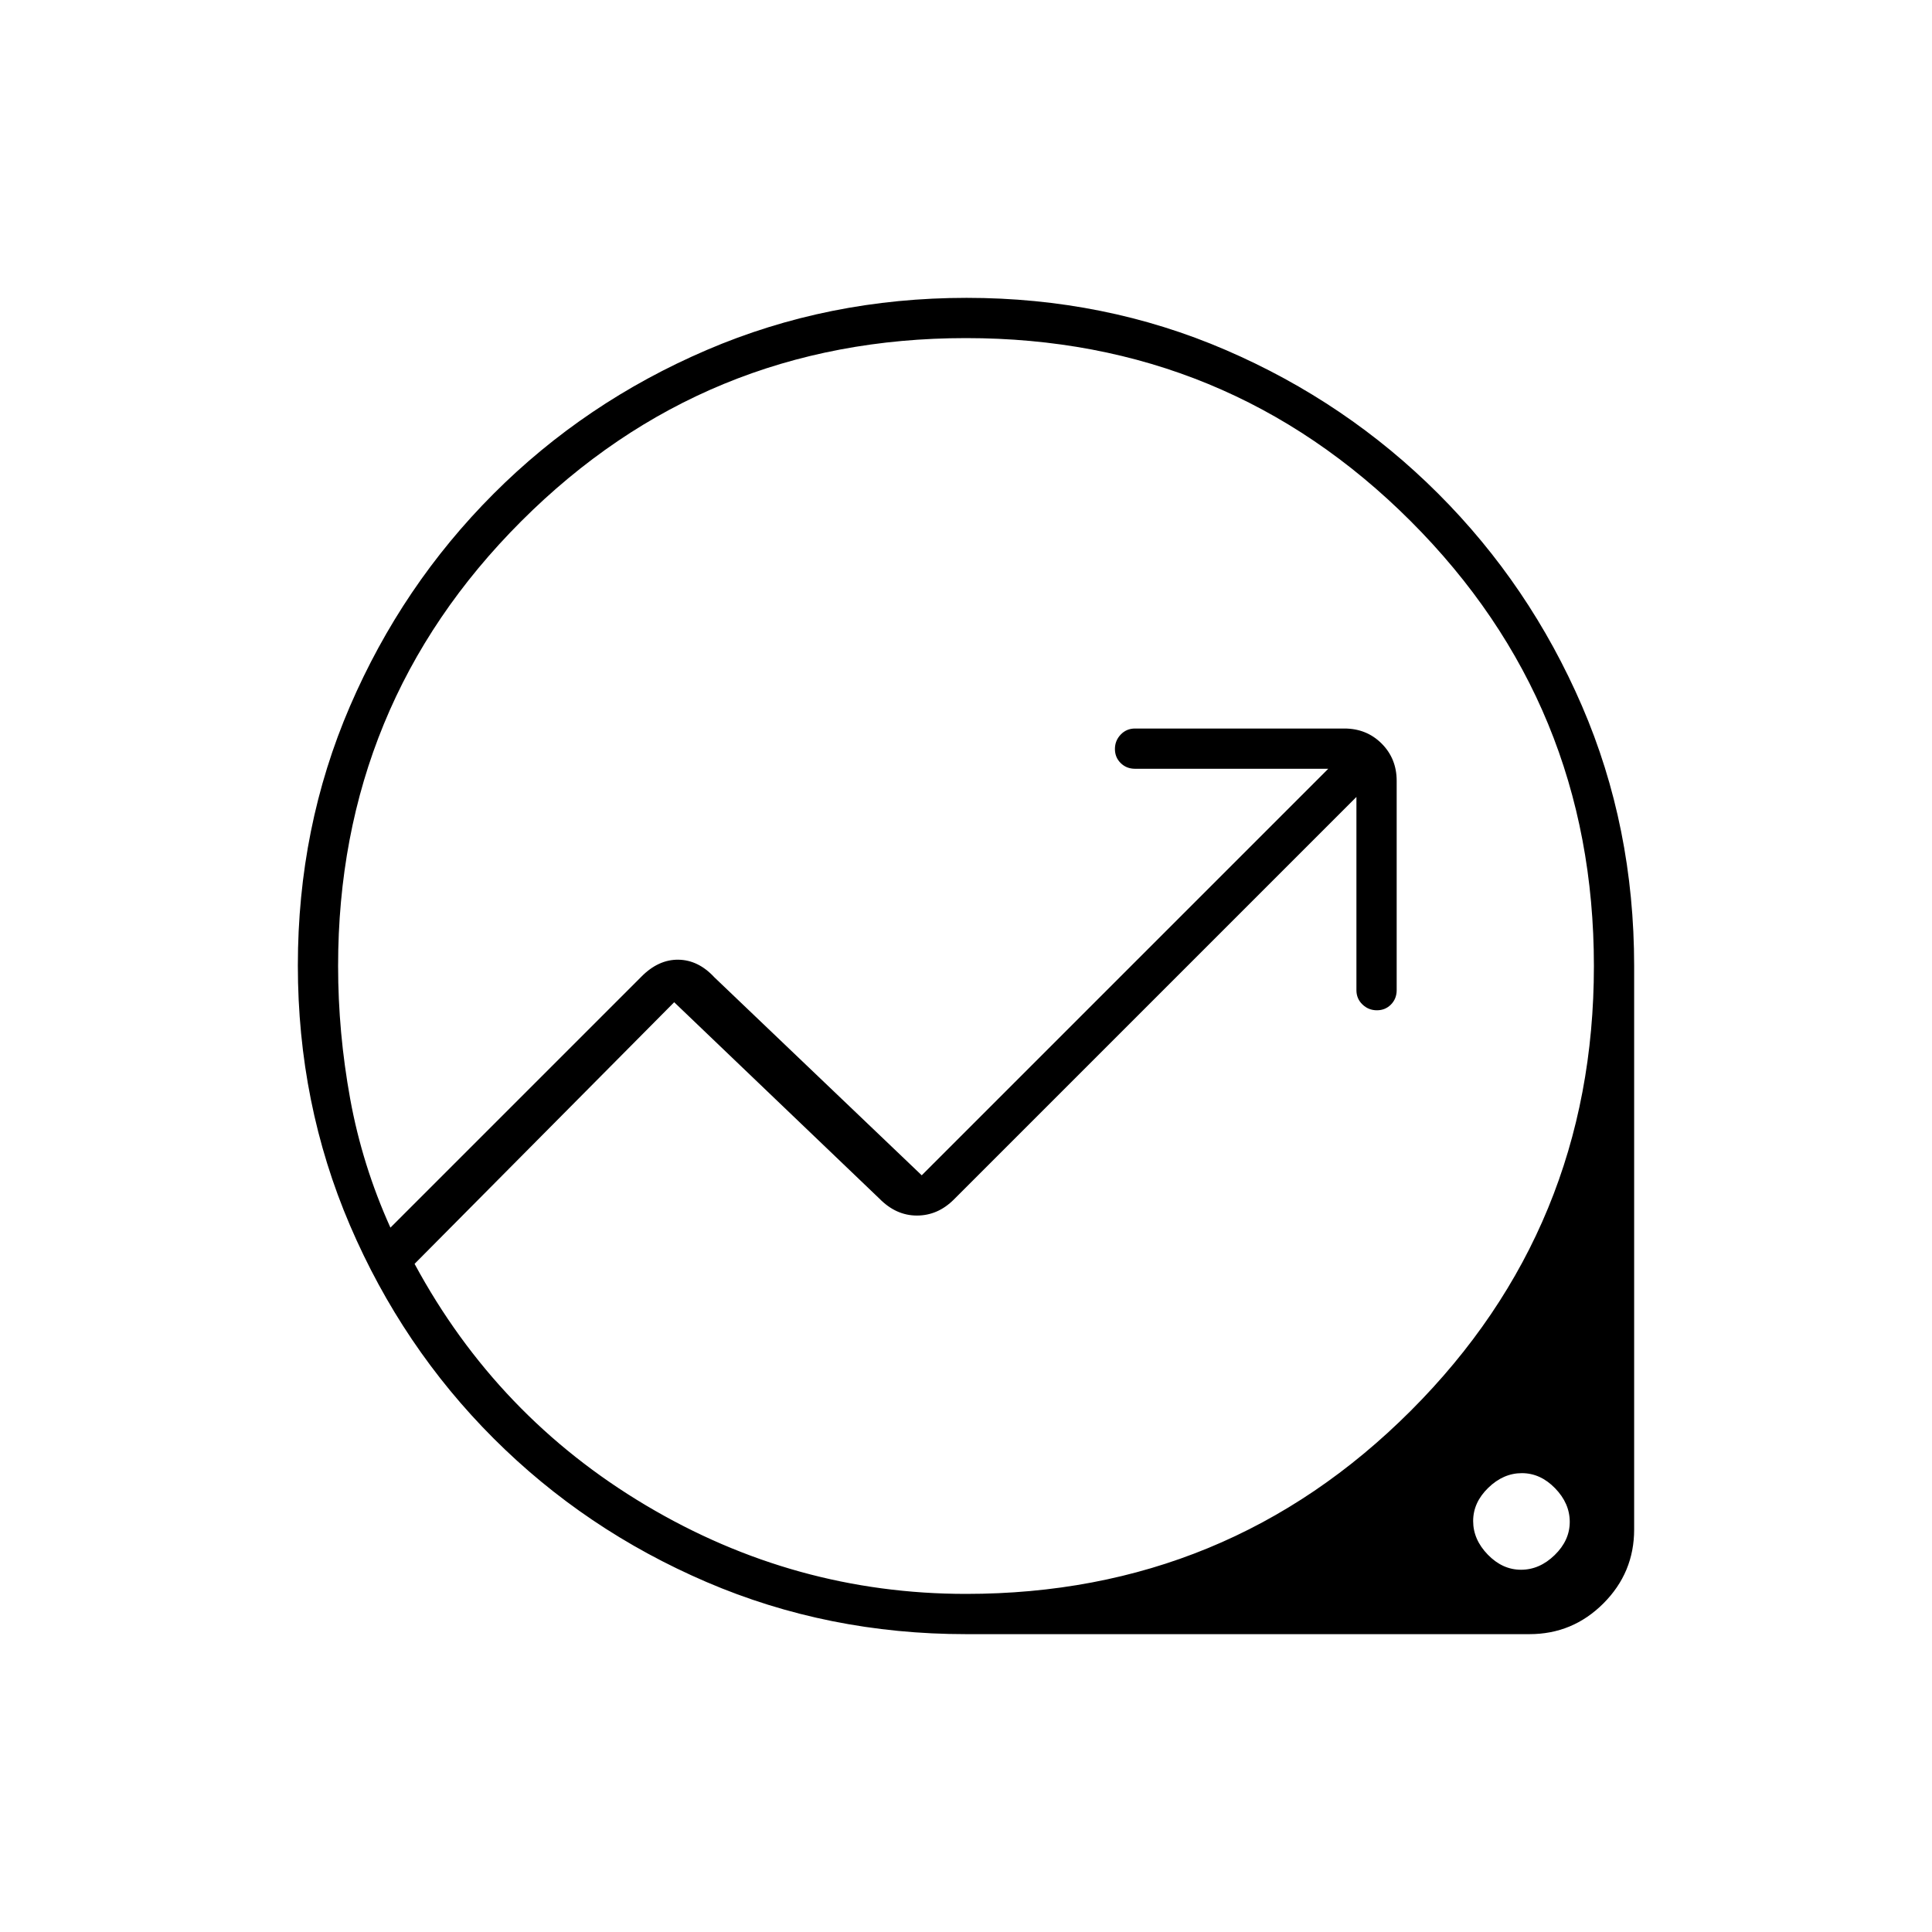<svg xmlns="http://www.w3.org/2000/svg" height="20" viewBox="0 -960 960 960" width="20"><path d="M480-148q-68.59 0-128.91-25.89-60.32-25.89-105.8-71.35-45.48-45.46-71.39-105.89Q148-411.57 148-480.28q0-68.72 25.89-128.78t71.35-105.57q45.46-45.52 105.89-71.44Q411.57-812 480.28-812q68.72 0 128.78 25.91 60.06 25.9 105.57 71.38 45.52 45.48 71.44 105.49Q812-549.21 812-480v280q0 21.45-15.28 36.73Q781.45-148 760-148H480Zm0-20q130 0 221-91t91-221q0-130-91-221t-221-91q-130 0-221 91t-91 221q0 33 6 66t20 64l124.67-124.67q8.45-8.58 18.39-8.46 9.94.13 17.91 8.75L458-376l202-202h-96q-4.25 0-7.12-2.82-2.88-2.83-2.88-7 0-4.18 2.88-7.18 2.87-3 7.12-3h104q11.05 0 18.53 7.47Q694-583.05 694-572v104q0 4.25-2.82 7.12-2.83 2.88-7 2.88-4.18 0-7.18-2.88-3-2.87-3-7.12v-96L474-364q-8 8-18.4 8-10.39 0-18.66-8.44L335-462 206-332q41 76 114.95 120T480-168Zm275.79-12q9.21 0 16.71-7.29t7.5-16.5q0-9.21-7.29-16.71t-16.5-7.5q-9.21 0-16.71 7.29t-7.5 16.5q0 9.21 7.29 16.71t16.5 7.5ZM482-480Z"/></svg>